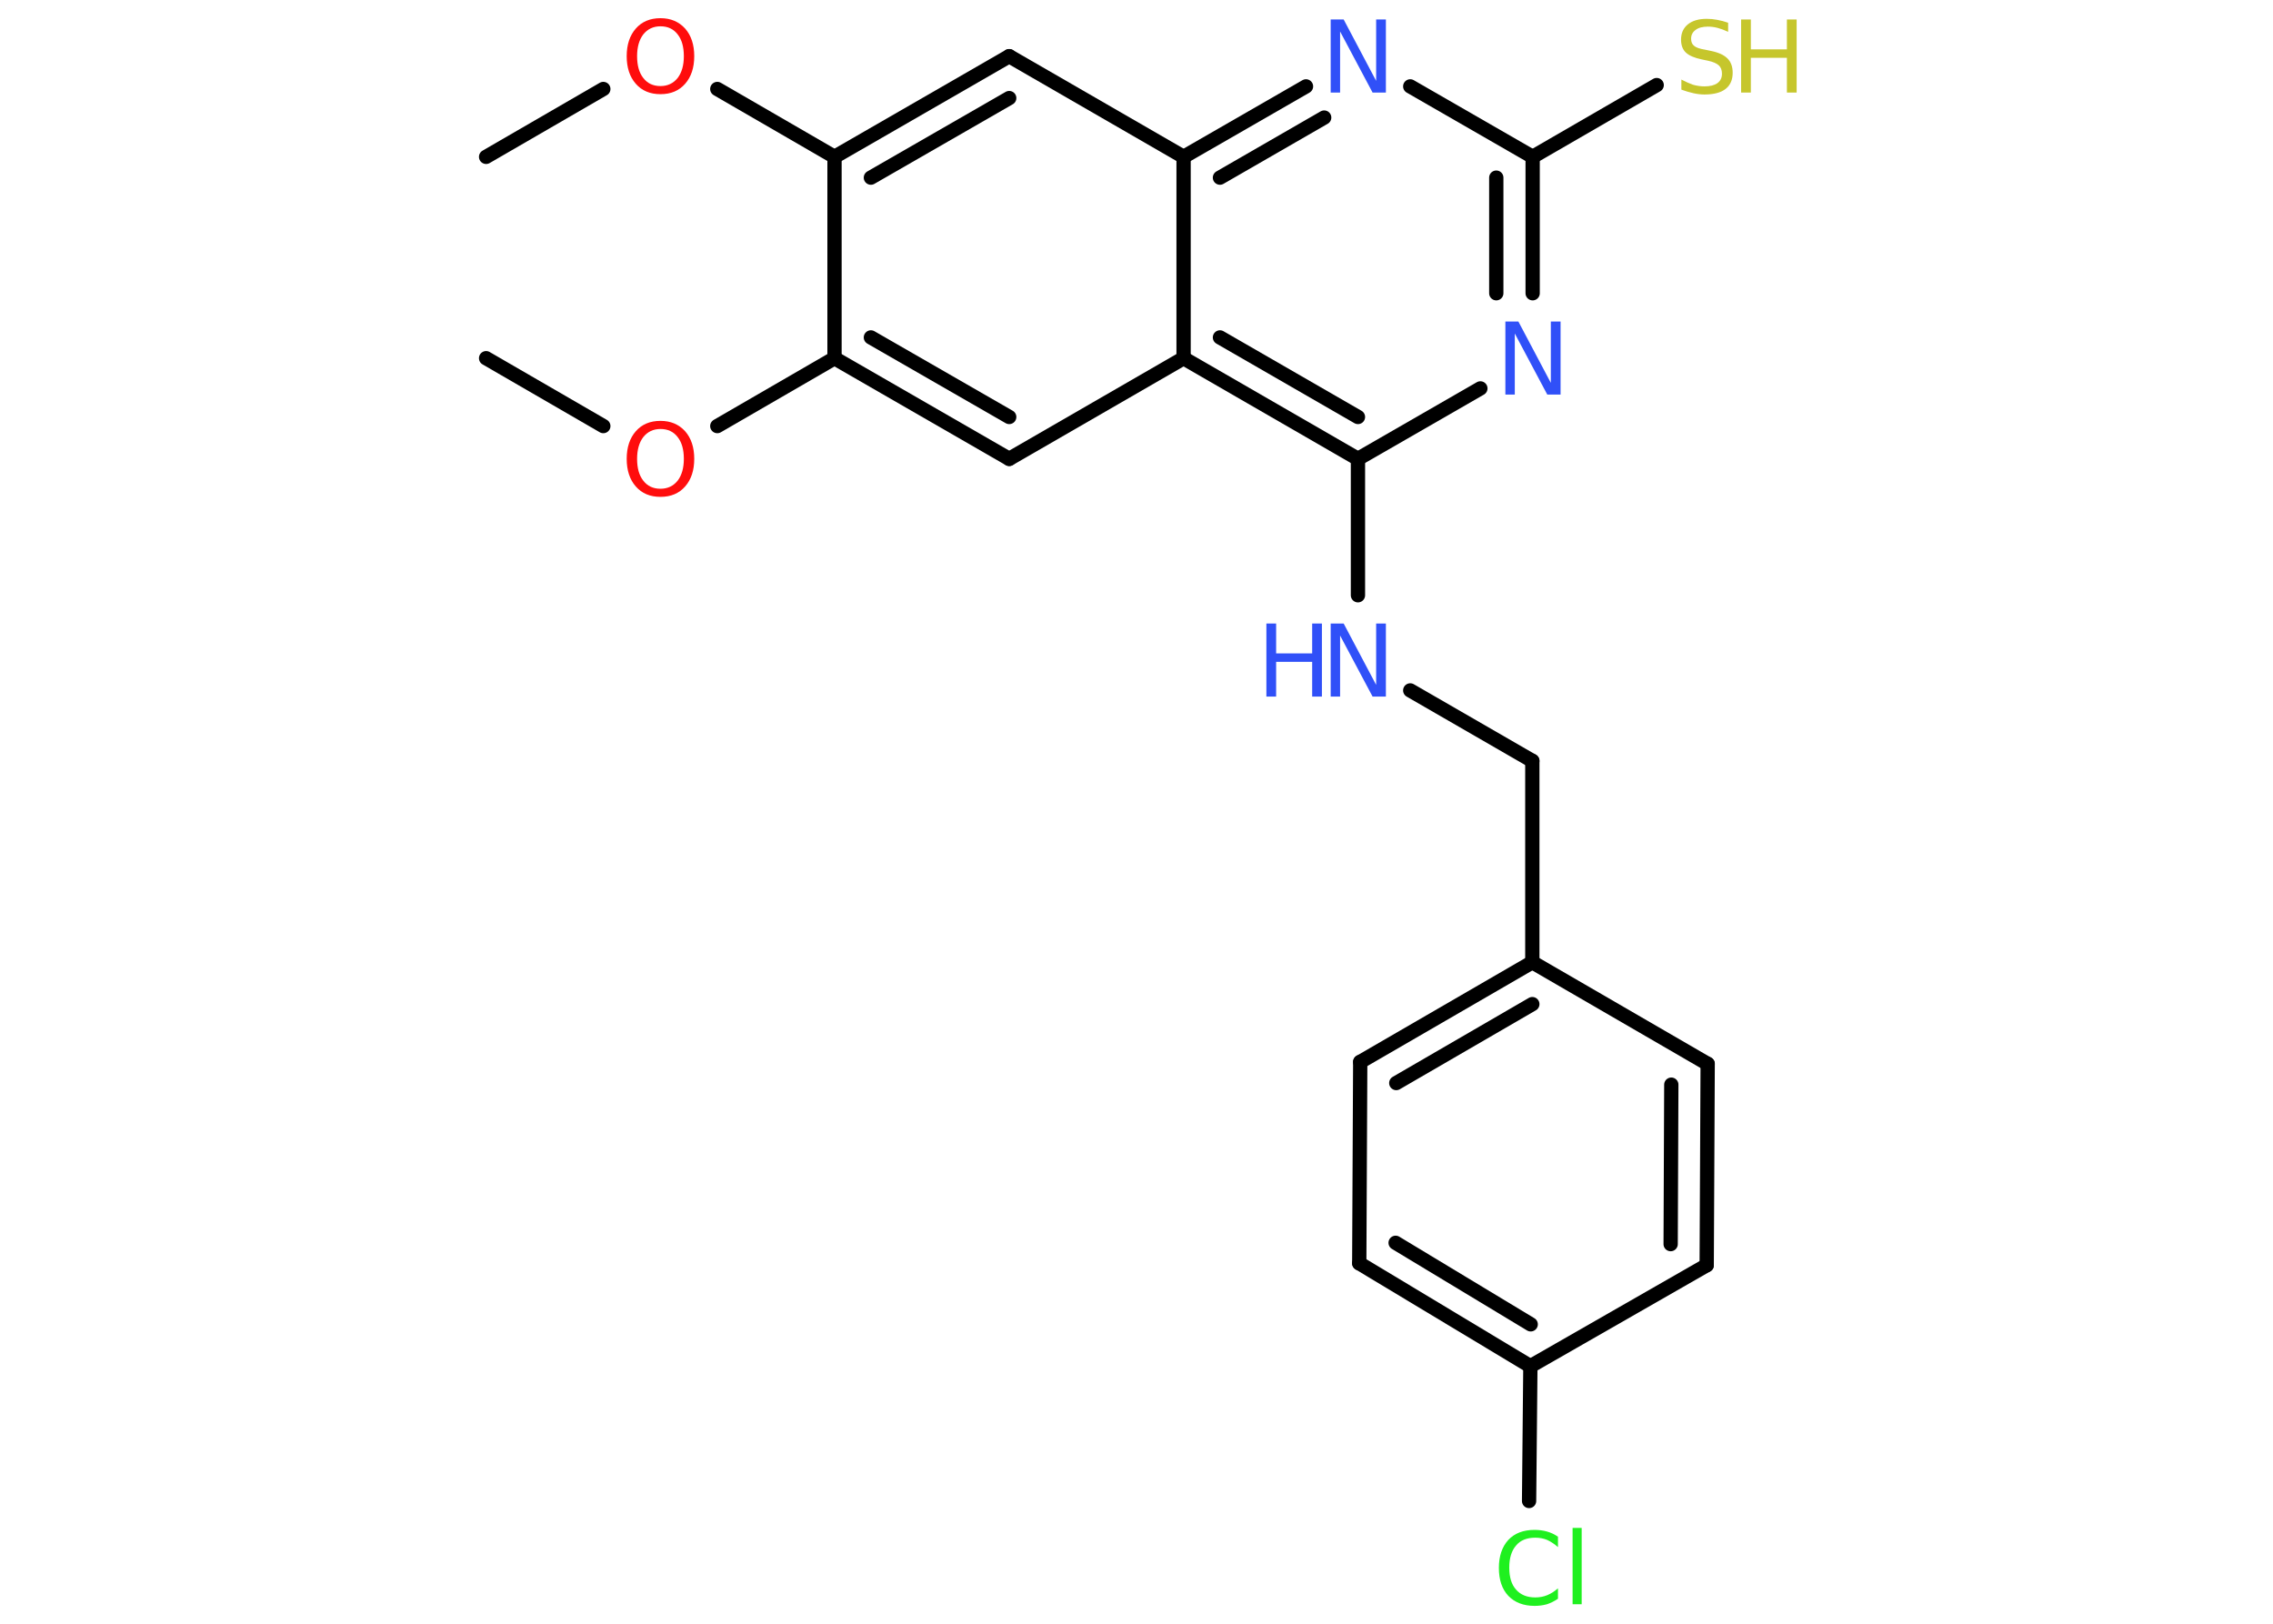 <?xml version='1.0' encoding='UTF-8'?>
<!DOCTYPE svg PUBLIC "-//W3C//DTD SVG 1.1//EN" "http://www.w3.org/Graphics/SVG/1.1/DTD/svg11.dtd">
<svg version='1.2' xmlns='http://www.w3.org/2000/svg' xmlns:xlink='http://www.w3.org/1999/xlink' width='70.0mm' height='50.0mm' viewBox='0 0 70.0 50.0'>
  <desc>Generated by the Chemistry Development Kit (http://github.com/cdk)</desc>
  <g stroke-linecap='round' stroke-linejoin='round' stroke='#000000' stroke-width='.44' fill='#3050F8'>
    <rect x='.0' y='.0' width='70.0' height='50.0' fill='#FFFFFF' stroke='none'/>
    <g id='mol1' class='mol'>
      <line id='mol1bnd1' class='bond' x1='14.97' y1='4.83' x2='18.58' y2='2.74'/>
      <line id='mol1bnd2' class='bond' x1='22.09' y1='2.74' x2='25.7' y2='4.83'/>
      <g id='mol1bnd3' class='bond'>
        <line x1='31.08' y1='1.73' x2='25.7' y2='4.83'/>
        <line x1='31.08' y1='3.02' x2='26.82' y2='5.47'/>
      </g>
      <line id='mol1bnd4' class='bond' x1='31.08' y1='1.73' x2='36.45' y2='4.83'/>
      <g id='mol1bnd5' class='bond'>
        <line x1='40.22' y1='2.66' x2='36.45' y2='4.83'/>
        <line x1='40.78' y1='3.62' x2='37.57' y2='5.47'/>
      </g>
      <line id='mol1bnd6' class='bond' x1='43.43' y1='2.66' x2='47.2' y2='4.83'/>
      <line id='mol1bnd7' class='bond' x1='47.2' y1='4.83' x2='51.02' y2='2.62'/>
      <g id='mol1bnd8' class='bond'>
        <line x1='47.2' y1='9.03' x2='47.2' y2='4.83'/>
        <line x1='46.08' y1='9.03' x2='46.08' y2='5.47'/>
      </g>
      <line id='mol1bnd9' class='bond' x1='45.59' y1='11.96' x2='41.82' y2='14.13'/>
      <line id='mol1bnd10' class='bond' x1='41.82' y1='14.13' x2='41.82' y2='18.33'/>
      <line id='mol1bnd11' class='bond' x1='43.43' y1='21.26' x2='47.19' y2='23.43'/>
      <line id='mol1bnd12' class='bond' x1='47.19' y1='23.43' x2='47.19' y2='29.63'/>
      <g id='mol1bnd13' class='bond'>
        <line x1='47.19' y1='29.63' x2='41.89' y2='32.7'/>
        <line x1='47.19' y1='30.92' x2='43.0' y2='33.35'/>
      </g>
      <line id='mol1bnd14' class='bond' x1='41.89' y1='32.7' x2='41.86' y2='38.9'/>
      <g id='mol1bnd15' class='bond'>
        <line x1='41.86' y1='38.9' x2='47.13' y2='42.07'/>
        <line x1='42.98' y1='38.27' x2='47.14' y2='40.78'/>
      </g>
      <line id='mol1bnd16' class='bond' x1='47.13' y1='42.07' x2='47.09' y2='46.22'/>
      <line id='mol1bnd17' class='bond' x1='47.13' y1='42.07' x2='52.56' y2='38.96'/>
      <g id='mol1bnd18' class='bond'>
        <line x1='52.56' y1='38.96' x2='52.59' y2='32.76'/>
        <line x1='51.45' y1='38.31' x2='51.47' y2='33.4'/>
      </g>
      <line id='mol1bnd19' class='bond' x1='47.19' y1='29.63' x2='52.59' y2='32.76'/>
      <g id='mol1bnd20' class='bond'>
        <line x1='36.45' y1='11.03' x2='41.82' y2='14.13'/>
        <line x1='37.57' y1='10.39' x2='41.82' y2='12.84'/>
      </g>
      <line id='mol1bnd21' class='bond' x1='36.45' y1='4.83' x2='36.45' y2='11.03'/>
      <line id='mol1bnd22' class='bond' x1='36.45' y1='11.03' x2='31.08' y2='14.13'/>
      <g id='mol1bnd23' class='bond'>
        <line x1='25.7' y1='11.03' x2='31.08' y2='14.13'/>
        <line x1='26.82' y1='10.39' x2='31.08' y2='12.84'/>
      </g>
      <line id='mol1bnd24' class='bond' x1='25.7' y1='4.83' x2='25.7' y2='11.03'/>
      <line id='mol1bnd25' class='bond' x1='25.7' y1='11.03' x2='22.09' y2='13.12'/>
      <line id='mol1bnd26' class='bond' x1='18.58' y1='13.12' x2='14.97' y2='11.03'/>
      <path id='mol1atm2' class='atom' d='M20.34 .81q-.33 .0 -.53 .25q-.19 .25 -.19 .67q.0 .43 .19 .67q.19 .25 .53 .25q.33 .0 .53 -.25q.19 -.25 .19 -.67q.0 -.43 -.19 -.67q-.19 -.25 -.53 -.25zM20.34 .56q.47 .0 .76 .32q.28 .32 .28 .85q.0 .53 -.28 .85q-.28 .32 -.76 .32q-.48 .0 -.76 -.32q-.28 -.32 -.28 -.85q.0 -.53 .28 -.85q.28 -.32 .76 -.32z' stroke='none' fill='#FF0D0D'/>
      <path id='mol1atm6' class='atom' d='M40.97 .6h.41l1.0 1.89v-1.89h.3v2.25h-.41l-1.0 -1.88v1.88h-.29v-2.25z' stroke='none'/>
      <g id='mol1atm8' class='atom'>
        <path d='M53.22 .68v.3q-.17 -.08 -.32 -.12q-.15 -.04 -.3 -.04q-.25 .0 -.38 .1q-.14 .1 -.14 .27q.0 .15 .09 .22q.09 .08 .34 .12l.19 .04q.34 .07 .5 .23q.16 .16 .16 .44q.0 .33 -.22 .5q-.22 .17 -.65 .17q-.16 .0 -.34 -.04q-.18 -.04 -.37 -.11v-.31q.19 .1 .36 .16q.18 .05 .35 .05q.26 .0 .4 -.1q.14 -.1 .14 -.29q.0 -.17 -.1 -.26q-.1 -.09 -.33 -.14l-.19 -.04q-.34 -.07 -.49 -.21q-.15 -.14 -.15 -.4q.0 -.3 .21 -.47q.21 -.17 .58 -.17q.16 .0 .32 .03q.17 .03 .34 .09z' stroke='none' fill='#C6C62C'/>
        <path d='M53.62 .6h.3v.92h1.11v-.92h.3v2.25h-.3v-1.07h-1.11v1.07h-.3v-2.25z' stroke='none' fill='#C6C62C'/>
      </g>
      <path id='mol1atm9' class='atom' d='M46.35 9.9h.41l1.0 1.89v-1.89h.3v2.25h-.41l-1.0 -1.88v1.88h-.29v-2.25z' stroke='none'/>
      <g id='mol1atm11' class='atom'>
        <path d='M40.97 19.2h.41l1.0 1.89v-1.89h.3v2.25h-.41l-1.0 -1.88v1.88h-.29v-2.25z' stroke='none'/>
        <path d='M39.0 19.2h.3v.92h1.11v-.92h.3v2.25h-.3v-1.07h-1.11v1.07h-.3v-2.25z' stroke='none'/>
      </g>
      <path id='mol1atm17' class='atom' d='M47.98 47.32v.32q-.16 -.14 -.33 -.22q-.17 -.07 -.37 -.07q-.39 .0 -.59 .24q-.21 .24 -.21 .68q.0 .45 .21 .68q.21 .24 .59 .24q.2 .0 .37 -.07q.17 -.07 .33 -.21v.32q-.16 .11 -.34 .17q-.18 .05 -.38 .05q-.51 .0 -.81 -.31q-.29 -.31 -.29 -.86q.0 -.54 .29 -.86q.29 -.31 .81 -.31q.2 .0 .38 .05q.18 .05 .34 .16zM48.43 47.05h.28v2.35h-.28v-2.35z' stroke='none' fill='#1FF01F'/>
      <path id='mol1atm23' class='atom' d='M20.34 13.21q-.33 .0 -.53 .25q-.19 .25 -.19 .67q.0 .43 .19 .67q.19 .25 .53 .25q.33 .0 .53 -.25q.19 -.25 .19 -.67q.0 -.43 -.19 -.67q-.19 -.25 -.53 -.25zM20.34 12.96q.47 .0 .76 .32q.28 .32 .28 .85q.0 .53 -.28 .85q-.28 .32 -.76 .32q-.48 .0 -.76 -.32q-.28 -.32 -.28 -.85q.0 -.53 .28 -.85q.28 -.32 .76 -.32z' stroke='none' fill='#FF0D0D'/>
    </g>
  </g>
</svg>
